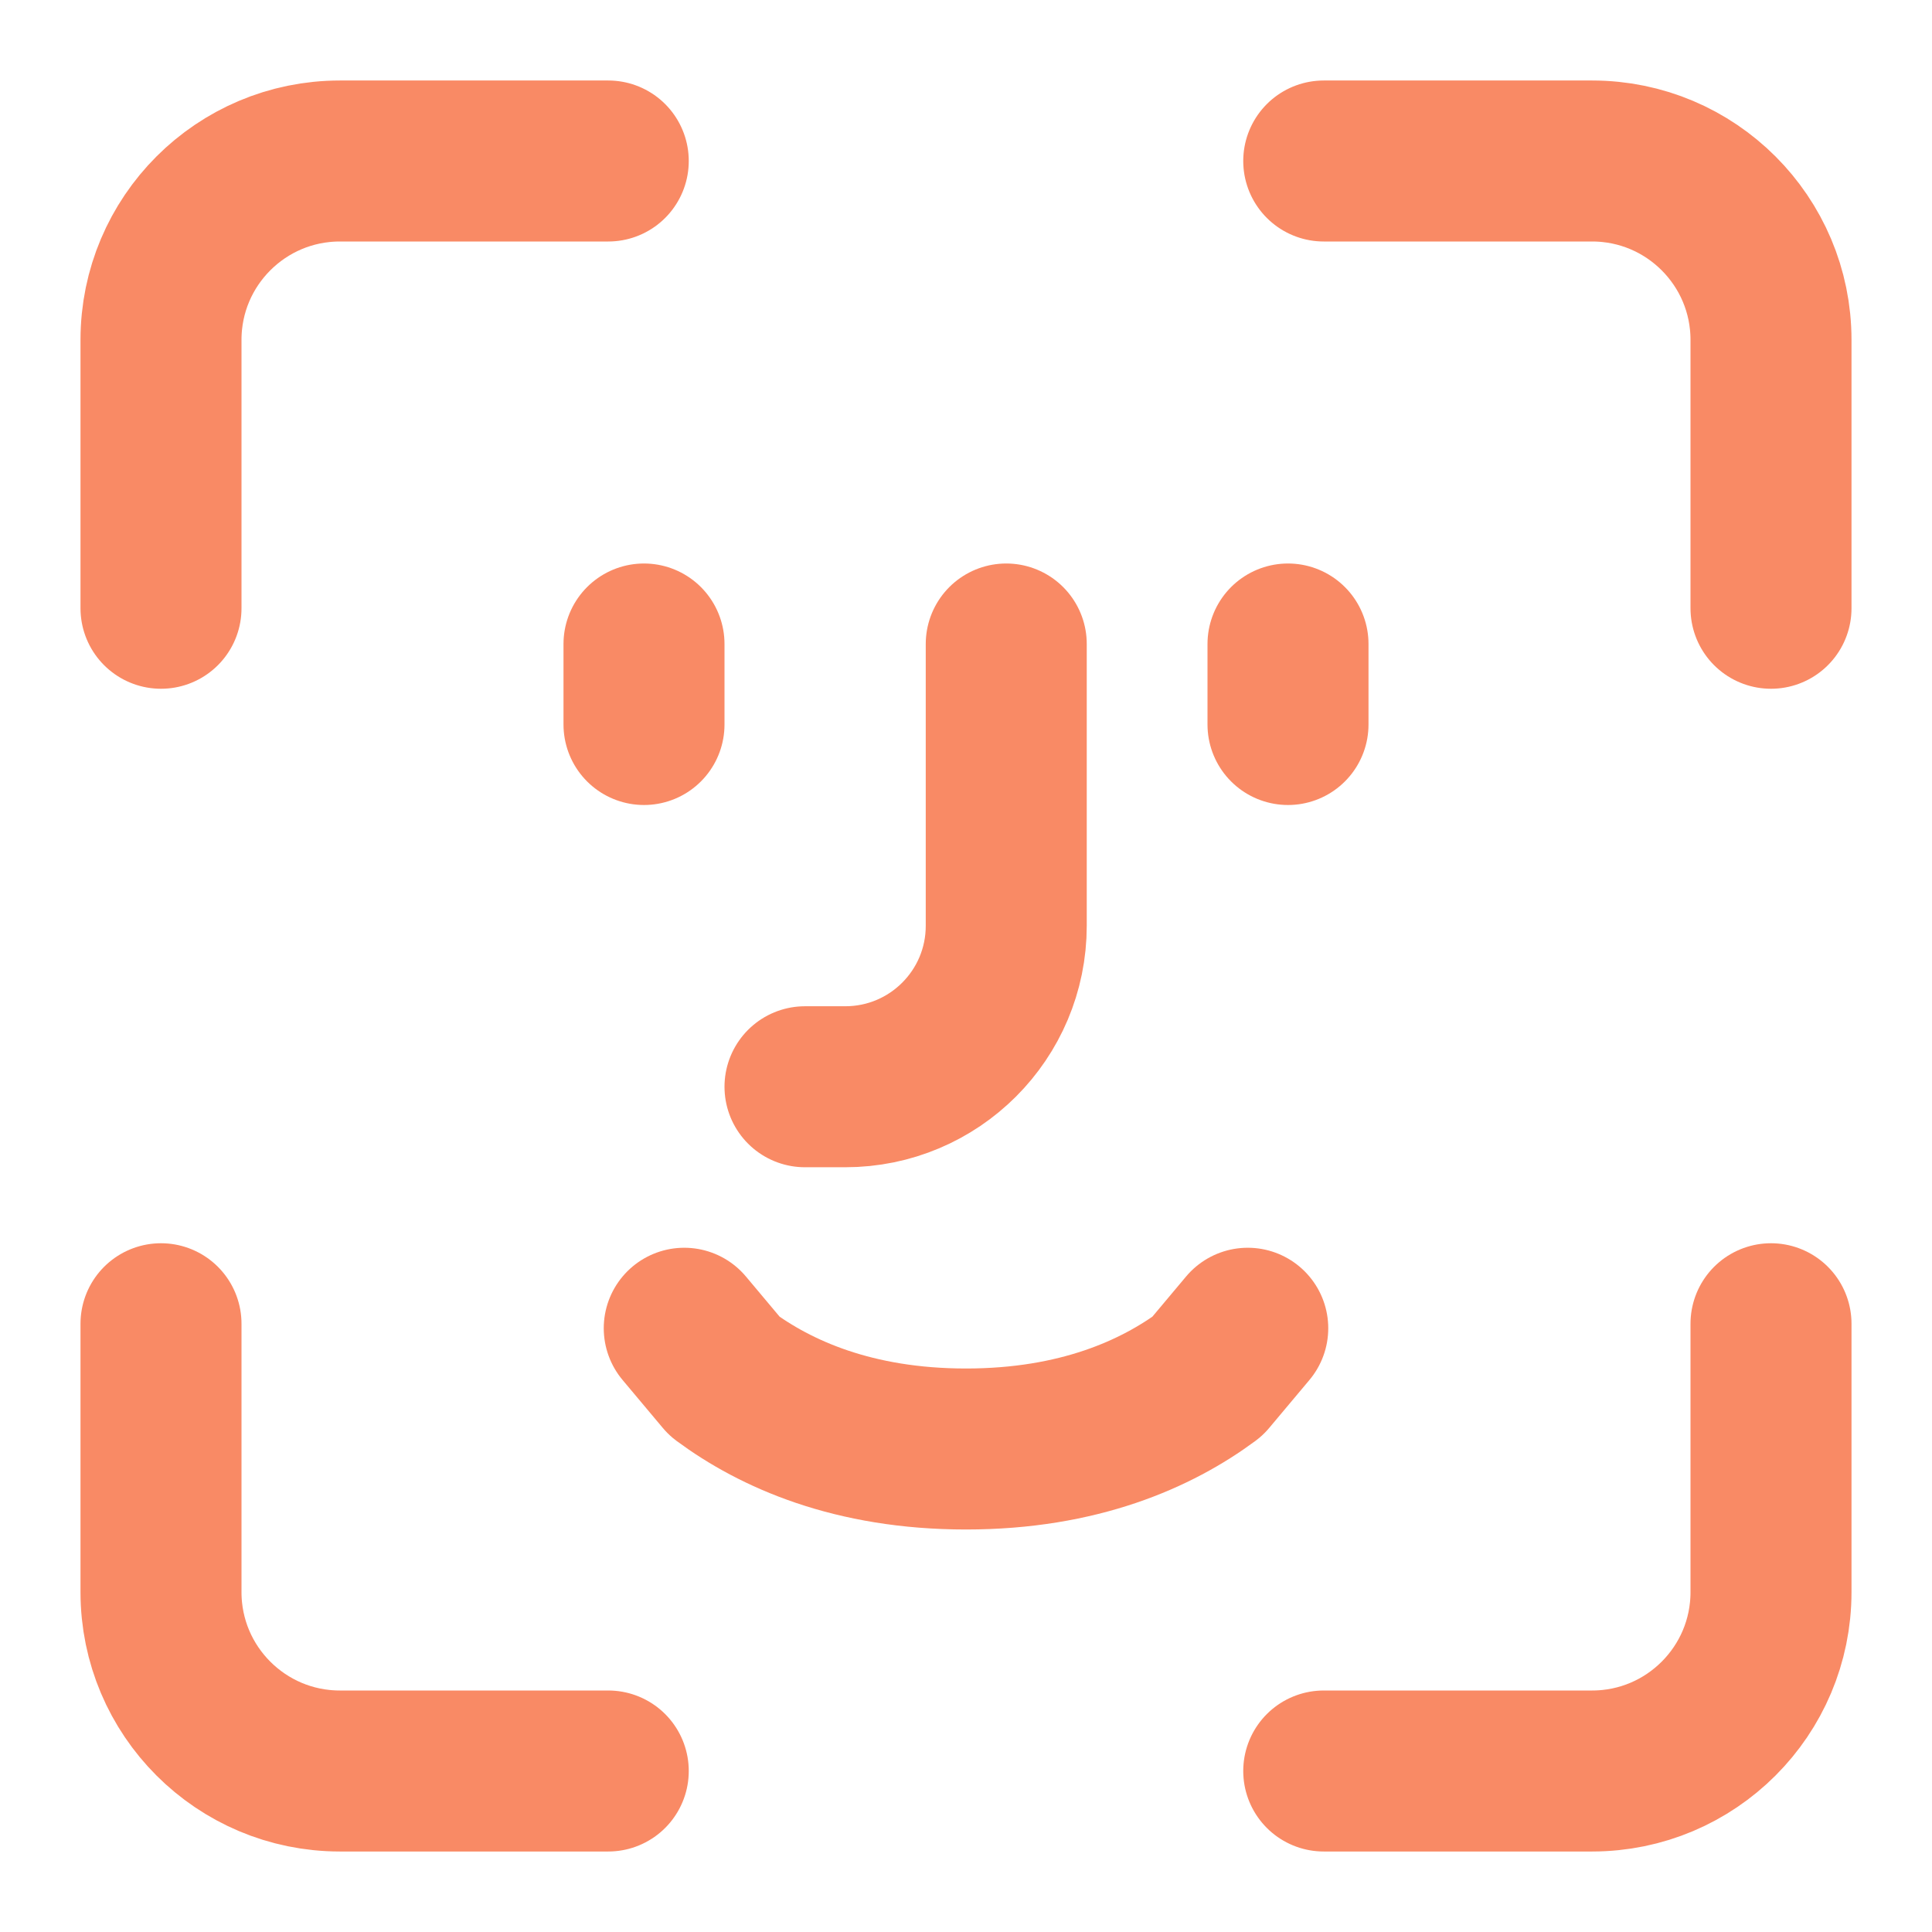 <svg width="24" height="24" viewBox="0 0 24 24" fill="none" xmlns="http://www.w3.org/2000/svg">
<path d="M22 7.556V4.222C22 2.995 21.005 2 19.778 2H16.444M22 16.444V19.778C22 21.005 21.005 22 19.778 22H16.444M2 16.444V19.778C2 21.005 2.995 22 4.222 22H7.556M2 7.556V4.222C2 2.995 2.995 2 4.222 2H7.556" stroke="#f98a65" stroke-width="2" stroke-linecap="round" stroke-linejoin="round"/>
<path d="M8 9L8 8" stroke="#f98a65" stroke-width="2" stroke-linecap="round" stroke-linejoin="round"/>
<path d="M12.5 8L12.5 11.5C12.5 12.605 11.605 13.5 10.5 13.5L10 13.5" stroke="#f98a65" stroke-width="2" stroke-linecap="round" stroke-linejoin="round"/>
<path d="M16 9L16 8" stroke="#f98a65" stroke-width="2" stroke-linecap="round" stroke-linejoin="round"/>
<path d="M15.5 16.5L15 17.096C14.37 17.562 13.404 18 12 18C10.596 18 9.63 17.562 9 17.096L8.5 16.5" stroke="#f98a65" stroke-width="2" stroke-linecap="round" stroke-linejoin="round"/>
</svg>
